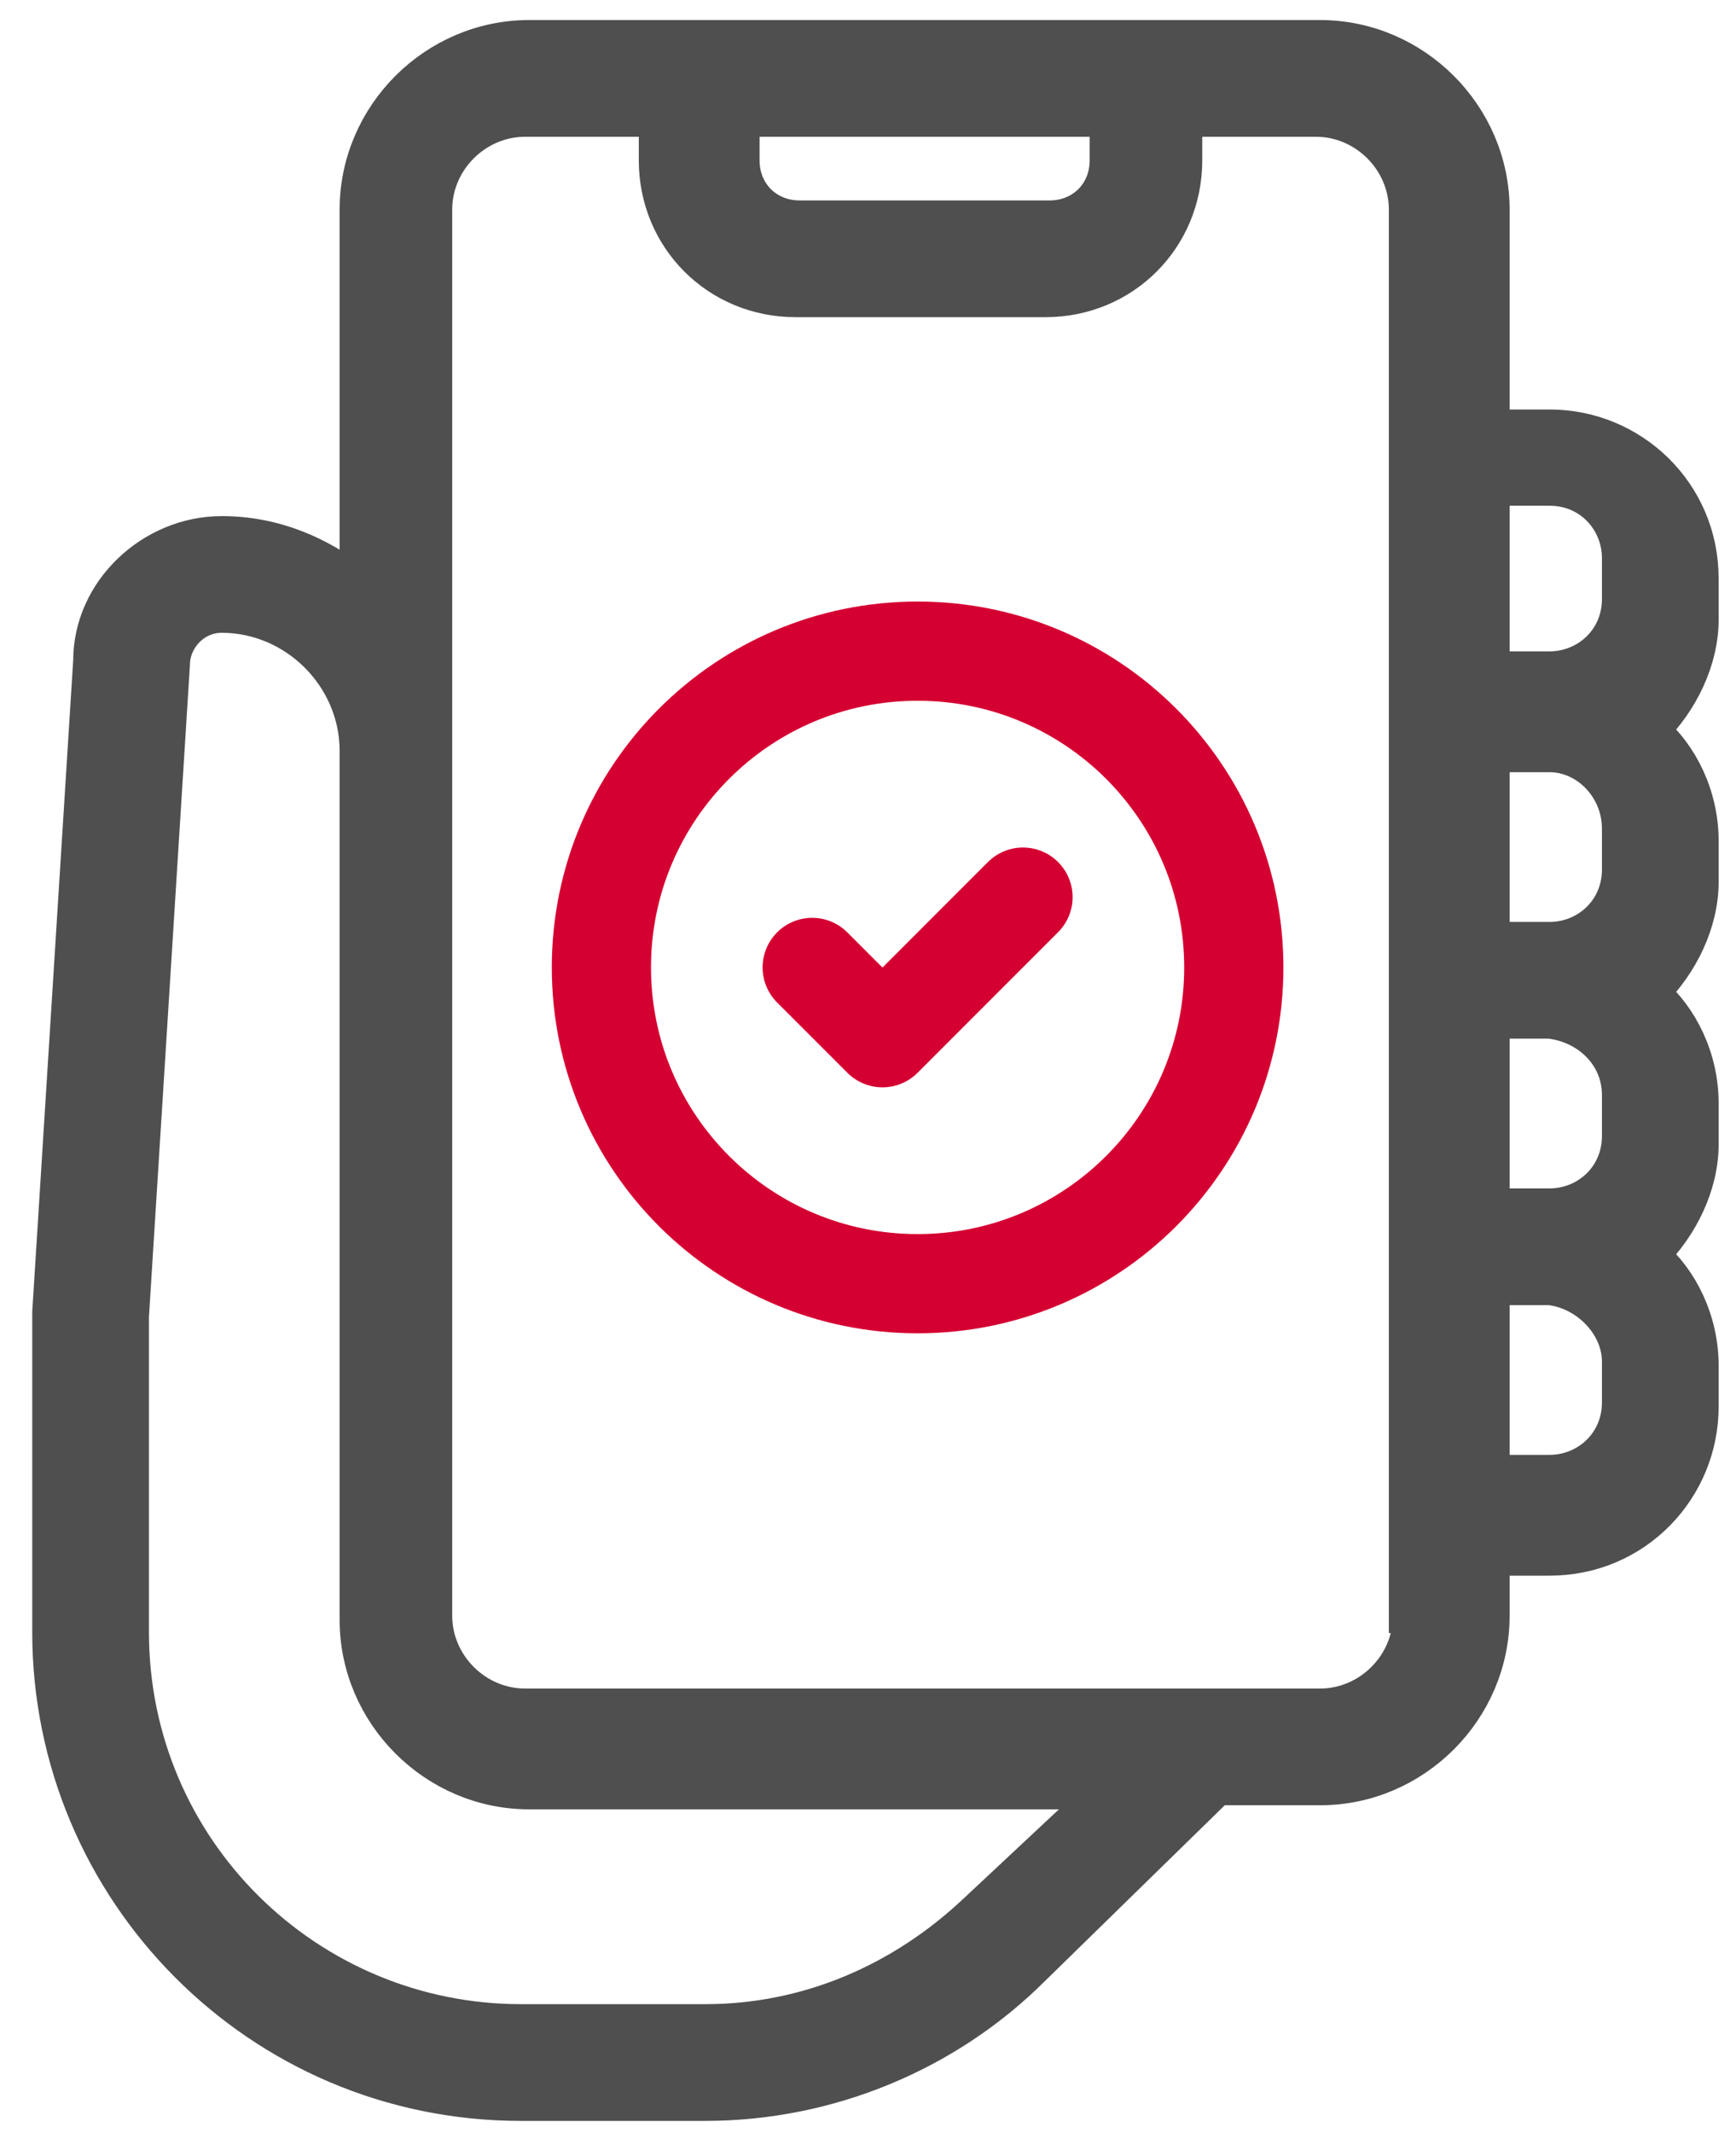 <svg width="35" height="43" viewBox="0 0 35 43" fill="none" xmlns="http://www.w3.org/2000/svg">
<path d="M26.615 0.754H23.145H14.138H10.668C8.767 0.754 7.197 2.324 7.197 4.225V11.744C6.454 11.166 5.545 10.753 4.47 10.753C3.066 10.753 1.826 11.909 1.826 13.314L1 26.452V32.898C1 38.103 5.214 42.4 10.502 42.4H14.221C16.7 42.4 19.096 41.408 20.831 39.673L24.55 36.038H26.615C28.516 36.038 30.086 34.468 30.086 32.567V31.41C30.169 31.41 30.251 31.41 30.334 31.41H31.243C32.978 31.41 34.3 30.006 34.3 28.353V27.526C34.3 26.618 33.887 25.791 33.308 25.296C33.887 24.717 34.3 23.891 34.3 23.064V22.238C34.3 21.329 33.887 20.503 33.308 20.007C33.887 19.429 34.3 18.602 34.3 17.776V16.95C34.3 16.041 33.887 15.215 33.308 14.719C33.887 14.14 34.3 13.314 34.3 12.488V11.662C34.3 9.926 32.895 8.604 31.243 8.604H30.334C30.251 8.604 30.169 8.604 30.086 8.604V4.225C30.086 2.324 28.516 0.754 26.615 0.754ZM14.964 2.407H22.319V3.233C22.319 3.894 21.823 4.39 21.162 4.39H16.121C15.46 4.39 14.964 3.894 14.964 3.233V2.407ZM19.674 38.516C18.187 39.921 16.287 40.747 14.221 40.747H10.502C6.206 40.747 2.653 37.277 2.653 32.898V26.535L3.479 13.397C3.479 12.901 3.892 12.405 4.47 12.405C5.958 12.405 7.197 13.645 7.197 15.132V26.535V32.65C7.197 34.55 8.767 36.12 10.668 36.12H22.236L19.674 38.516ZM28.433 32.567C28.433 33.559 27.607 34.385 26.615 34.385H24.219H10.585C9.594 34.385 8.767 33.559 8.767 32.567V26.452V15.132V4.225C8.767 3.233 9.594 2.407 10.585 2.407H13.229V3.233C13.229 4.803 14.469 6.043 16.039 6.043H21.079C22.649 6.043 23.889 4.803 23.889 3.233V2.407H26.533C27.524 2.407 28.351 3.233 28.351 4.225V10.092V13.314V15.463V18.685V20.834V24.056V26.204V29.427V32.567H28.433ZM32.647 27.444V28.27C32.647 29.096 31.986 29.675 31.243 29.675H30.334C30.169 29.675 30.086 29.592 30.086 29.427V26.204C30.086 26.039 30.169 25.957 30.334 25.957H31.243C31.986 26.039 32.647 26.7 32.647 27.444ZM32.647 22.073V22.899C32.647 23.726 31.986 24.304 31.243 24.304H30.334C30.169 24.304 30.086 24.221 30.086 24.056V20.834C30.086 20.668 30.169 20.586 30.334 20.586H31.243C31.986 20.668 32.647 21.247 32.647 22.073ZM32.647 16.702V17.528C32.647 18.355 31.986 18.933 31.243 18.933H30.334C30.169 18.933 30.086 18.85 30.086 18.685V15.463C30.086 15.297 30.169 15.215 30.334 15.215H31.243C31.986 15.215 32.647 15.876 32.647 16.702ZM30.334 9.844H31.243C32.069 9.844 32.647 10.505 32.647 11.248V12.075C32.647 12.901 31.986 13.479 31.243 13.479H30.334C30.169 13.479 30.086 13.397 30.086 13.232V10.009C30.086 10.009 30.169 9.844 30.334 9.844Z" fill="#4F4F4F" stroke="#4F4F4F" stroke-width="0.7"/>
<path d="M20.625 18.083L17.792 20.917L16.375 19.5M18.5 25.875C14.979 25.875 12.125 23.021 12.125 19.5C12.125 15.979 14.979 13.125 18.5 13.125C22.021 13.125 24.875 15.979 24.875 19.5C24.875 23.021 22.021 25.875 18.5 25.875Z" stroke="#D50032" stroke-width="2" stroke-linecap="round" stroke-linejoin="round"/>
</svg>
